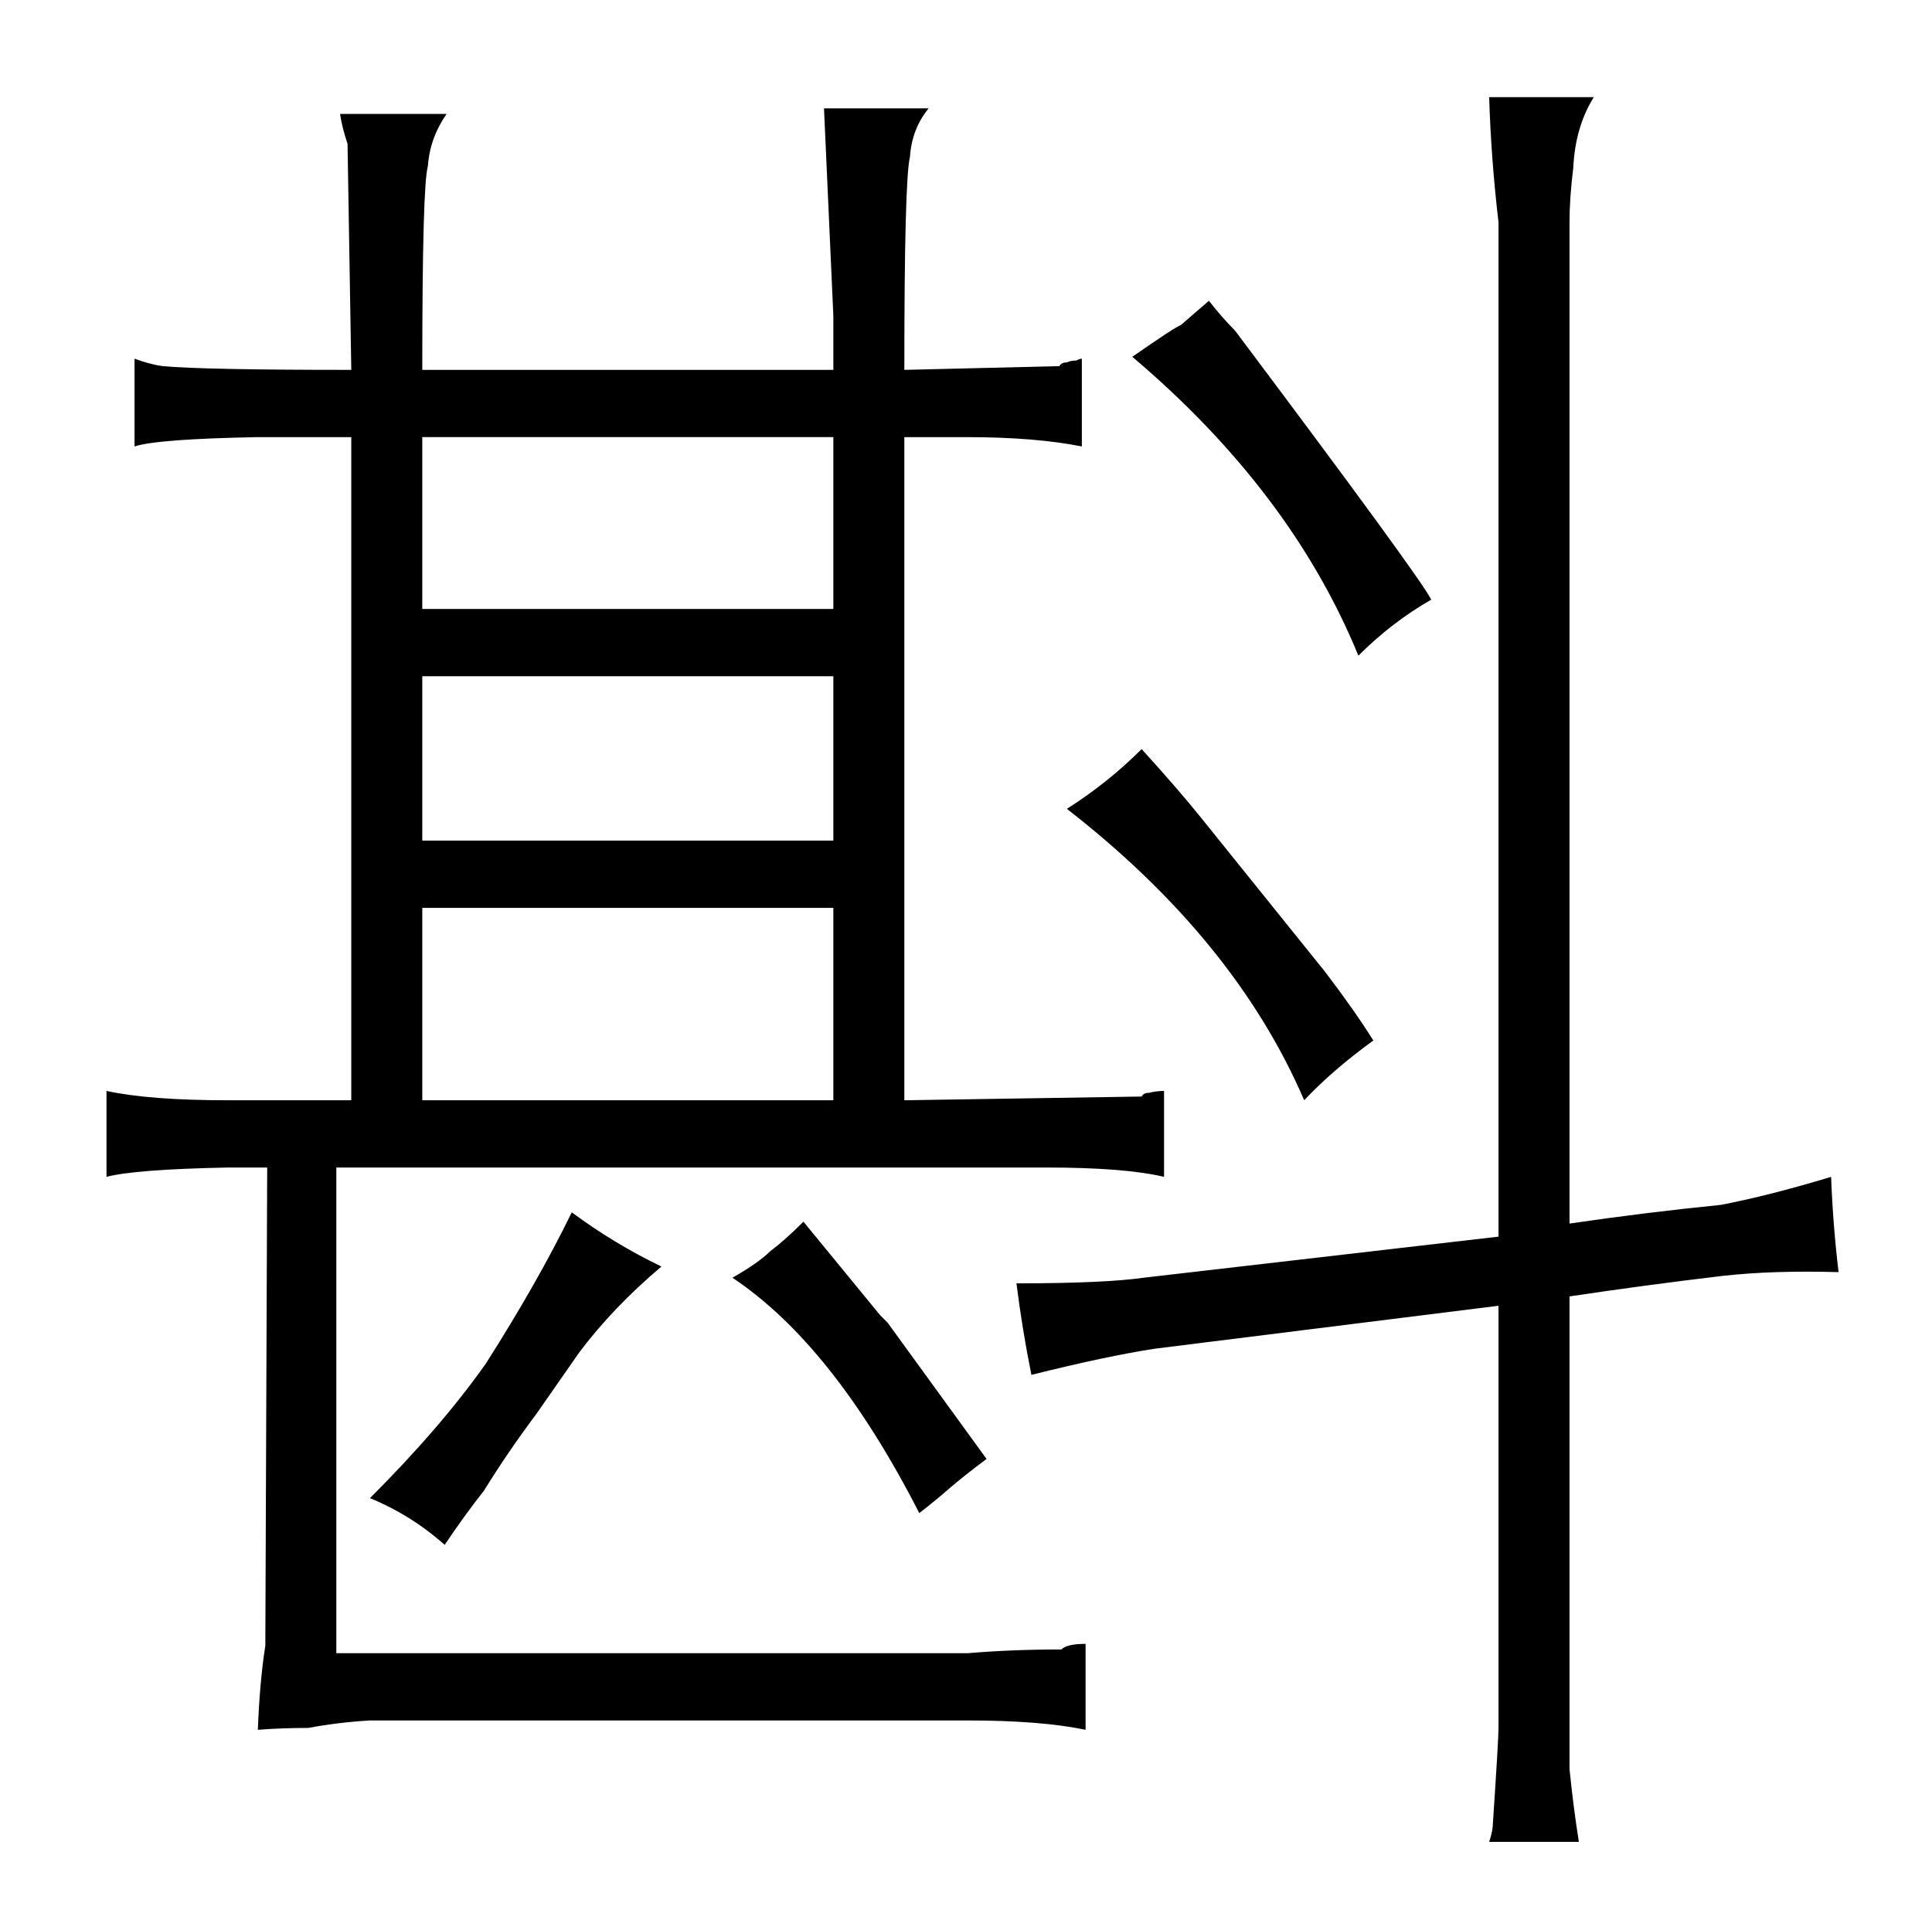 <?xml version="1.0" standalone="no"?>
<!DOCTYPE svg PUBLIC "-//W3C//DTD SVG 1.1//EN" "http://www.w3.org/Graphics/SVG/1.1/DTD/svg11.dtd" >
<svg xmlns="http://www.w3.org/2000/svg" xmlns:xlink="http://www.w3.org/1999/xlink" version="1.1" viewBox="-10 0 1034 1024">
  <g transform="matrix(1 0 0 -1 0 820)">
   <path fill="currentColor"
d="M178 231h-66q-42 0 -65 5v-46q15 4 65 5h21l-1 -256q-3 -19 -4 -45q13 1 27 1q16 3 33 4h320q39 0 63 -5v46q-10 0 -13 -3q-27 0 -50 -2h-338v260h380q42 0 63 -5v46q-4 0 -8 -1q-3 0 -4 -2l-127 -2v355h33q37 0 62 -5v47q-1 0 -3 -1q-3 0 -5 -1q-3 0 -4 -2l-83 -2
q0 102 3 114q1 15 10 26h-56l5 -111v-29h-220q0 99 3 109q1 15 10 28h-57q1 -7 4 -16l2 -121q-79 0 -101 2q-7 1 -15 4v-47q12 4 66 5h50v-355zM216 494v92h220v-92h-220zM436 231h-220v103h220v-103zM216 370v88h220v-88h-220zM277 63l23 33q18 24 44 46q-25 12 -48 29
q-18 -37 -46 -81q-24 -34 -62 -72q22 -9 40 -25q10 15 21 29q13 21 28 41zM382 136q54 -36 100 -126q9 7 17 14q7 6 19 15l-53 73l-4 4l-41 50q-10 -10 -18 -16q-6 -6 -20 -14zM542 84q40 10 66 14l184 23v-226q0 -6 -3 -51q0 -4 -2 -10h48q-3 19 -5 39v253q40 6 82 11
q27 3 62 2q-3 25 -4 51q-33 -10 -59 -15q-40 -4 -81 -10v536q0 13 2 29q1 22 11 38h-56q1 -33 5 -67v-543l-190 -22q-21 -3 -68 -3q3 -24 8 -49zM622 646q-3 -1 -26 -17q85 -72 121 -160q18 18 39 30q-6 12 -105 144q-7 7 -14 16q-7 -6 -15 -13zM601 419q-18 -18 -40 -32
q90 -70 127 -156q15 16 37 32q-10 16 -26 37l-66 82q-12 15 -32 37v0z" />
  </g>

</svg>
